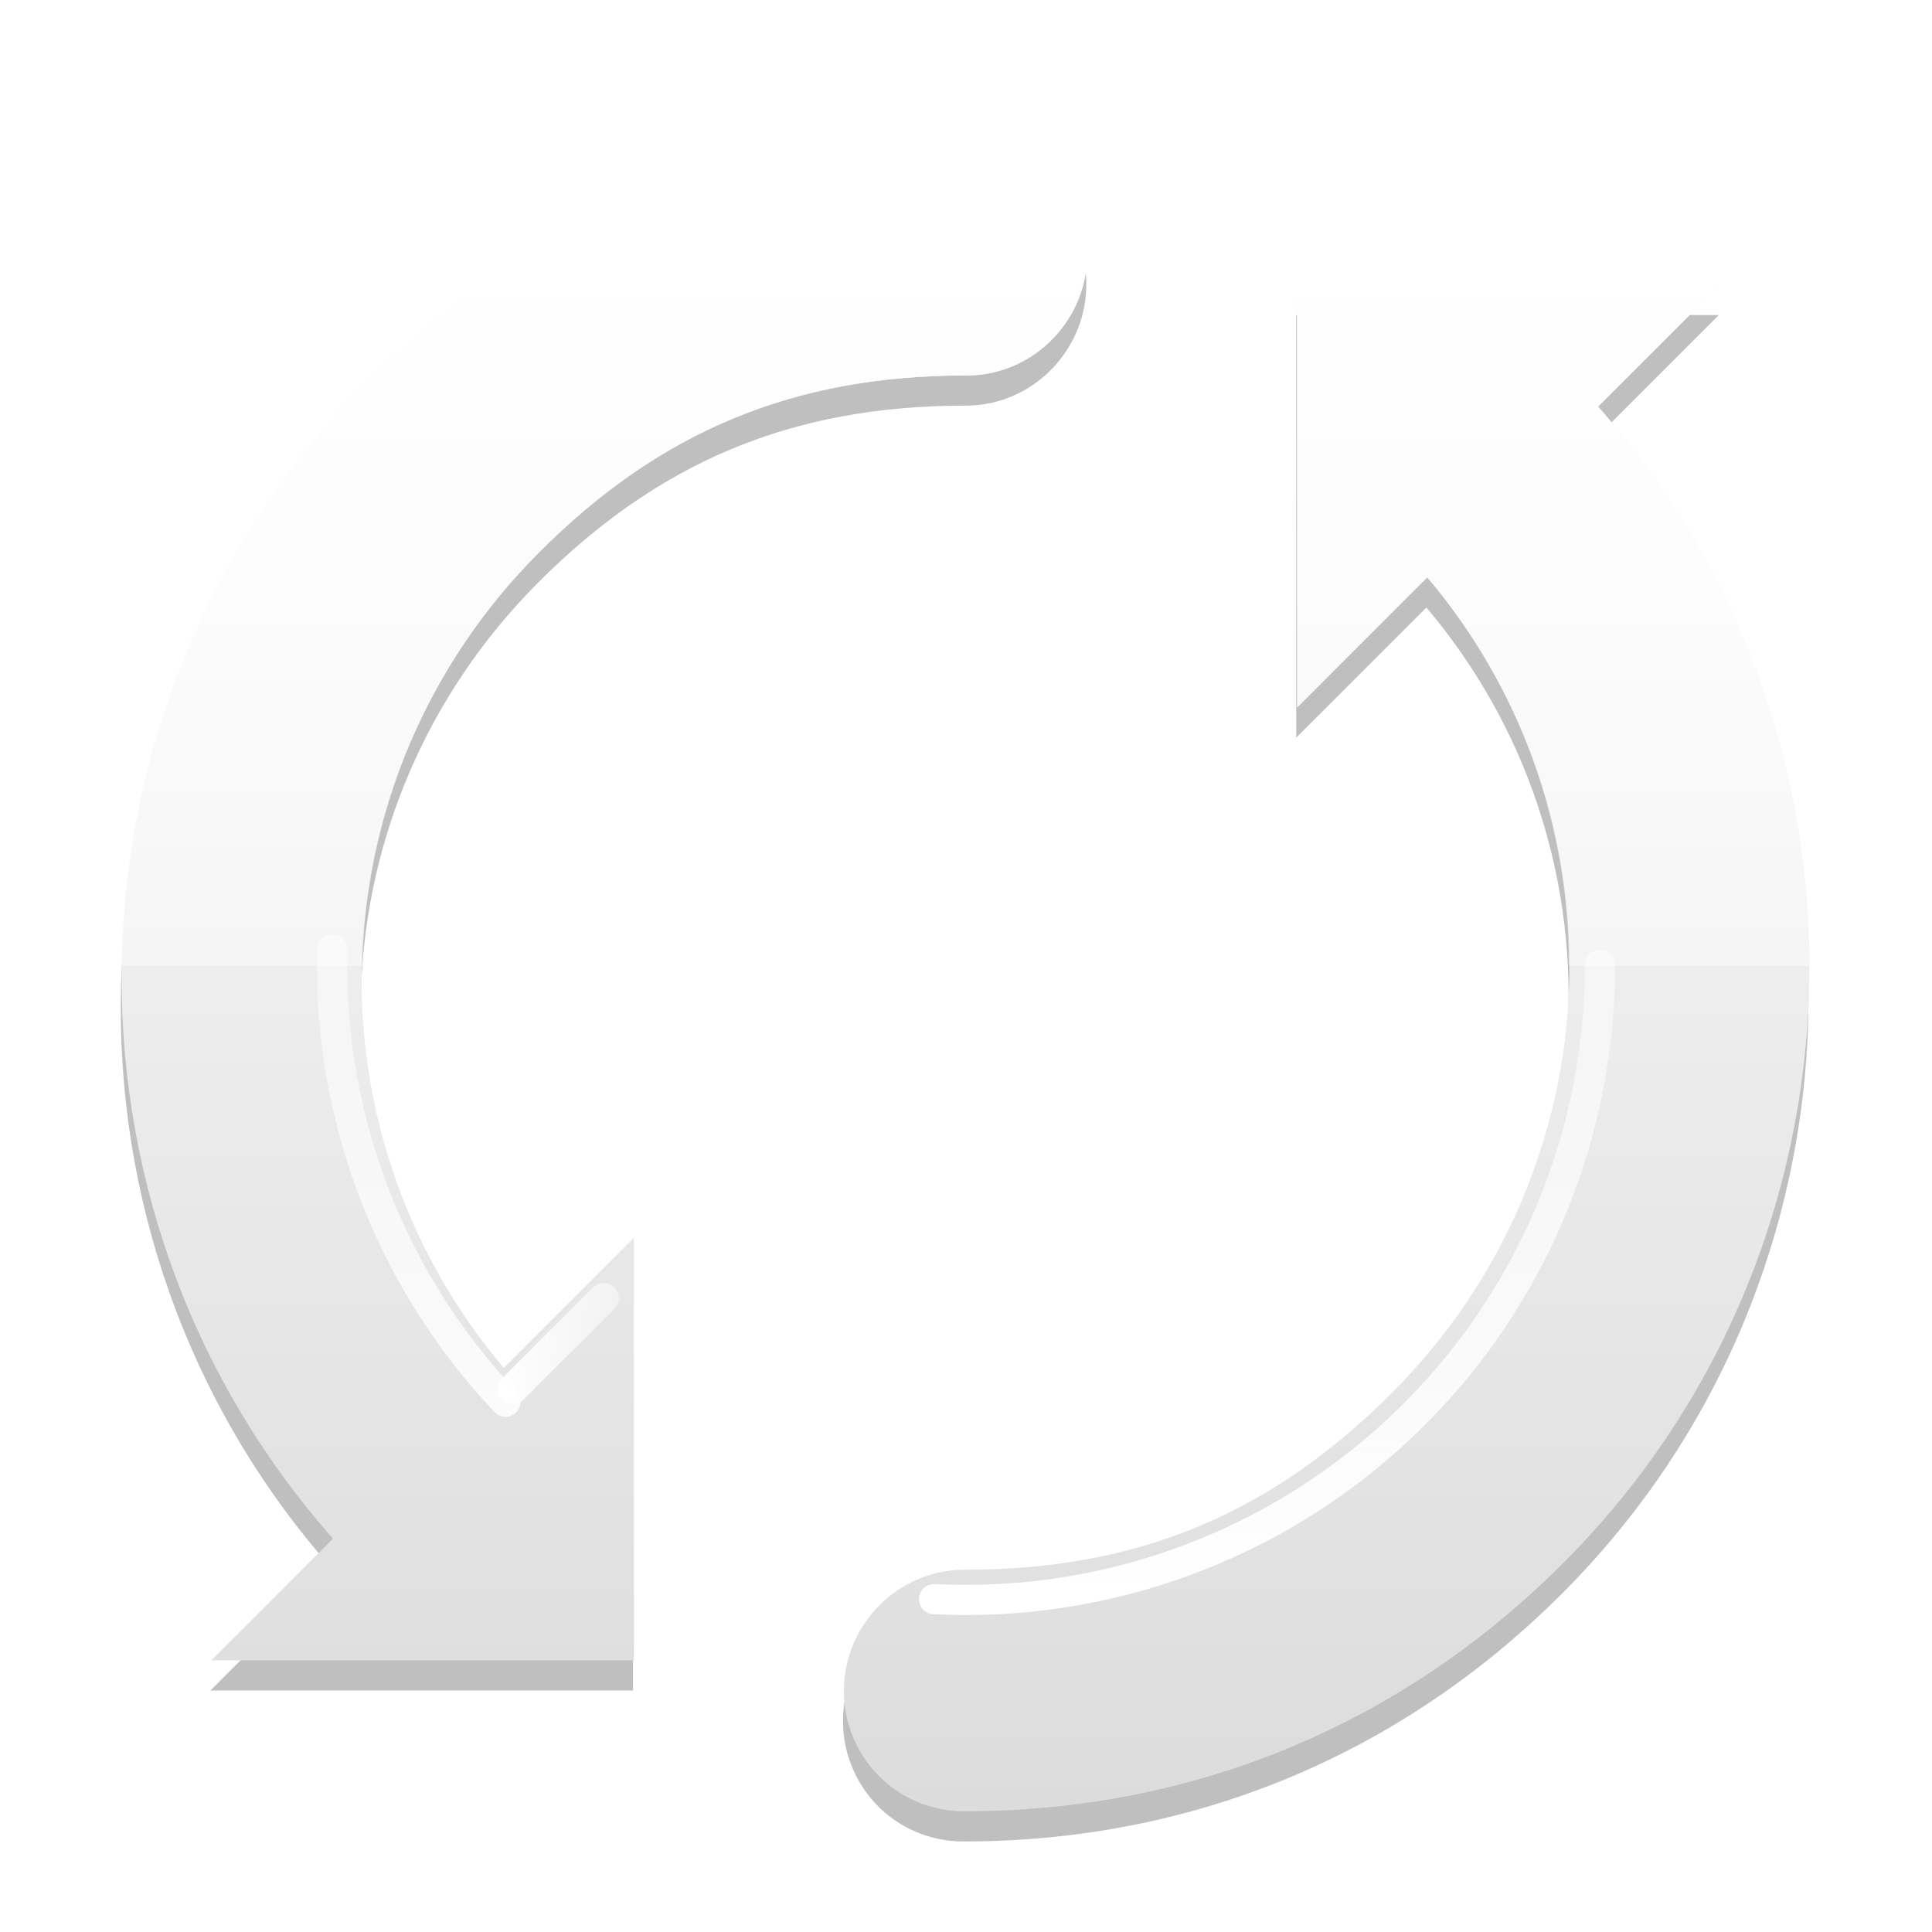 <?xml version="1.0" encoding="UTF-8" standalone="no"?>
<!-- Created with Inkscape (http://www.inkscape.org/) -->
<svg
   xmlns:dc="http://purl.org/dc/elements/1.1/"
   xmlns:cc="http://creativecommons.org/ns#"
   xmlns:rdf="http://www.w3.org/1999/02/22-rdf-syntax-ns#"
   xmlns:svg="http://www.w3.org/2000/svg"
   xmlns="http://www.w3.org/2000/svg"
   xmlns:xlink="http://www.w3.org/1999/xlink"
   xmlns:sodipodi="http://sodipodi.sourceforge.net/DTD/sodipodi-0.dtd"
   xmlns:inkscape="http://www.inkscape.org/namespaces/inkscape"
   width="64px"
   height="64px"
   id="svg2383"
   sodipodi:version="0.32"
   inkscape:version="0.46"
   sodipodi:docname="restart.svg"
   inkscape:output_extension="org.inkscape.output.svg.inkscape"
   inkscape:export-filename="/home/raster/C/bnw/power_logo.png"
   inkscape:export-xdpi="360"
   inkscape:export-ydpi="360">
  <defs
     id="defs2385">
    <linearGradient
       id="linearGradient3367">
      <stop
         style="stop-color:#ffffff;stop-opacity:1;"
         offset="0"
         id="stop3369" />
      <stop
         style="stop-color:#ffffff;stop-opacity:0;"
         offset="1"
         id="stop3371" />
    </linearGradient>
    <linearGradient
       id="linearGradient3357">
      <stop
         id="stop3359"
         offset="0"
         style="stop-color:#ffffff;stop-opacity:1;" />
      <stop
         id="stop3361"
         offset="1"
         style="stop-color:#ffffff;stop-opacity:0;" />
    </linearGradient>
    <linearGradient
       id="linearGradient3336">
      <stop
         style="stop-color:#ffffff;stop-opacity:1;"
         offset="0"
         id="stop3338" />
      <stop
         style="stop-color:#dcdcdc;stop-opacity:1;"
         offset="1"
         id="stop3340" />
    </linearGradient>
    <linearGradient
       id="linearGradient3277">
      <stop
         id="stop3279"
         offset="0"
         style="stop-color:#a0a0a0;stop-opacity:1;" />
      <stop
         id="stop3281"
         offset="1"
         style="stop-color:#a0a0a0;stop-opacity:0;" />
    </linearGradient>
    <linearGradient
       id="linearGradient3267">
      <stop
         style="stop-color:#a0a0a0;stop-opacity:1;"
         offset="0"
         id="stop3269" />
      <stop
         style="stop-color:#000000;stop-opacity:1;"
         offset="1"
         id="stop3271" />
    </linearGradient>
    <linearGradient
       id="linearGradient3251">
      <stop
         style="stop-color:#8c8c8c;stop-opacity:1;"
         offset="0"
         id="stop3253" />
      <stop
         style="stop-color:#141414;stop-opacity:1;"
         offset="1"
         id="stop3255" />
    </linearGradient>
    <linearGradient
       id="linearGradient3231">
      <stop
         style="stop-color:#ffffff;stop-opacity:1;"
         offset="0"
         id="stop3233" />
      <stop
         style="stop-color:#ffffff;stop-opacity:0;"
         offset="1"
         id="stop3235" />
    </linearGradient>
    <linearGradient
       id="linearGradient3179">
      <stop
         style="stop-color:#ffffff;stop-opacity:1;"
         offset="0"
         id="stop3181" />
      <stop
         style="stop-color:#a0a0a0;stop-opacity:1;"
         offset="1"
         id="stop3183" />
    </linearGradient>
    <linearGradient
       id="linearGradient3167">
      <stop
         style="stop-color:#ffffff;stop-opacity:1;"
         offset="0"
         id="stop3169" />
      <stop
         style="stop-color:#c8c8c8;stop-opacity:1;"
         offset="1"
         id="stop3171" />
    </linearGradient>
    <inkscape:perspective
       sodipodi:type="inkscape:persp3d"
       inkscape:vp_x="0 : 32 : 1"
       inkscape:vp_y="0 : 1000 : 0"
       inkscape:vp_z="64 : 32 : 1"
       inkscape:persp3d-origin="32 : 21.333333 : 1"
       id="perspective2391" />
    <filter
       inkscape:collect="always"
       id="filter3813">
      <feGaussianBlur
         inkscape:collect="always"
         stdDeviation="0.494"
         id="feGaussianBlur3815" />
    </filter>
    <linearGradient
       inkscape:collect="always"
       xlink:href="#linearGradient3336"
       id="linearGradient3342"
       x1="32"
       y1="4"
       x2="32"
       y2="60"
       gradientUnits="userSpaceOnUse" />
    <filter
       inkscape:collect="always"
       id="filter3346">
      <feGaussianBlur
         inkscape:collect="always"
         stdDeviation="1.4"
         id="feGaussianBlur3348" />
    </filter>
    <linearGradient
       inkscape:collect="always"
       xlink:href="#linearGradient3357"
       id="linearGradient3363"
       gradientUnits="userSpaceOnUse"
       x1="32"
       y1="4"
       x2="32"
       y2="52" />
    <linearGradient
       inkscape:collect="always"
       xlink:href="#linearGradient3367"
       id="linearGradient3373"
       x1="32"
       y1="53"
       x2="32"
       y2="33"
       gradientUnits="userSpaceOnUse" />
    <filter
       inkscape:collect="always"
       id="filter3417">
      <feGaussianBlur
         inkscape:collect="always"
         stdDeviation="1.393"
         id="feGaussianBlur3419" />
    </filter>
    <linearGradient
       inkscape:collect="always"
       xlink:href="#linearGradient3336"
       id="linearGradient3427"
       x1="32"
       y1="4"
       x2="32"
       y2="60"
       gradientUnits="userSpaceOnUse" />
    <linearGradient
       inkscape:collect="always"
       xlink:href="#linearGradient3336"
       id="linearGradient3433"
       gradientUnits="userSpaceOnUse"
       x1="32"
       y1="4"
       x2="32"
       y2="60" />
    <linearGradient
       inkscape:collect="always"
       xlink:href="#linearGradient3357"
       id="linearGradient3436"
       gradientUnits="userSpaceOnUse"
       x1="32"
       y1="4"
       x2="32"
       y2="52" />
    <linearGradient
       inkscape:collect="always"
       xlink:href="#linearGradient3367"
       id="linearGradient3446"
       x1="31"
       y1="53"
       x2="31"
       y2="13"
       gradientUnits="userSpaceOnUse" />
    <linearGradient
       inkscape:collect="always"
       xlink:href="#linearGradient3367"
       id="linearGradient3450"
       gradientUnits="userSpaceOnUse"
       x1="31"
       y1="53"
       x2="31"
       y2="13" />
    <linearGradient
       inkscape:collect="always"
       xlink:href="#linearGradient3367"
       id="linearGradient3460"
       x1="16.5"
       y1="44.5"
       x2="24"
       y2="45"
       gradientUnits="userSpaceOnUse" />
  </defs>
  <sodipodi:namedview
     id="base"
     pagecolor="#ffffff"
     bordercolor="#666666"
     borderopacity="1.0"
     inkscape:pageopacity="0.0"
     inkscape:pageshadow="2"
     inkscape:zoom="14.46875"
     inkscape:cx="19.745824"
     inkscape:cy="30.991021"
     inkscape:current-layer="layer1"
     showgrid="true"
     inkscape:document-units="px"
     inkscape:grid-bbox="true"
     objecttolerance="10000"
     gridtolerance="10000"
     guidetolerance="10000"
     inkscape:snap-bbox="true"
     inkscape:window-width="1920"
     inkscape:window-height="1133"
     inkscape:window-x="1600"
     inkscape:window-y="0"
     showguides="true"
     inkscape:guide-bbox="true">
    <inkscape:grid
       type="xygrid"
       id="grid2393"
       visible="true"
       enabled="true" />
  </sodipodi:namedview>
  <g
     id="layer1"
     inkscape:label="Layer 1"
     inkscape:groupmode="layer">
    <path
       id="path3415"
       d="M 31.939,5.437 C 24.364,5.446 17.473,8.32 12.127,13.687 C 1.671,24.184 1.314,41.017 11.002,51.968 L 6.971,56 L 20.971,56 L 20.971,42 L 16.658,46.312 C 10.009,38.45 10.406,26.749 17.814,19.312 C 21.827,15.284 26.255,13.444 31.939,13.437 C 33.382,13.457 34.712,12.683 35.439,11.437 C 36.167,10.191 36.167,8.652 35.439,7.406 C 34.712,6.16 33.382,5.417 31.939,5.437 z M 42.939,10.437 L 42.939,24.437 L 47.252,20.125 C 53.901,27.987 53.504,39.688 46.096,47.125 C 42.084,51.152 37.656,52.993 31.971,53 C 30.528,52.979 29.198,53.754 28.471,55 C 27.744,56.246 27.744,57.785 28.471,59.031 C 29.198,60.277 30.528,61.02 31.971,61 C 39.546,60.991 46.437,58.117 51.783,52.75 C 62.24,42.253 62.597,25.42 52.908,14.468 L 56.939,10.437 L 42.939,10.437 z"
       style="opacity:0.5;fill:#000000;fill-opacity:1;stroke:none;stroke-width:8;stroke-linecap:round;stroke-linejoin:round;stroke-miterlimit:4;stroke-dasharray:none;stroke-opacity:1;filter:url(#filter3417)" />
    <path
       style="opacity:1;fill:url(#linearGradient3427);fill-opacity:1;stroke:none;stroke-width:8;stroke-linecap:round;stroke-linejoin:round;stroke-miterlimit:4;stroke-dasharray:none;stroke-opacity:1"
       d="M 31.969 4.438 C 24.393 4.447 17.503 7.321 12.156 12.688 C 1.7 23.184 1.343 40.018 11.031 50.969 L 7 55 L 21 55 L 21 41 L 16.688 45.312 C 10.038 37.45 10.436 25.749 17.844 18.312 C 21.856 14.285 26.284 12.444 31.969 12.438 C 33.411 12.458 34.742 11.683 35.469 10.438 C 36.196 9.192 36.196 7.652 35.469 6.406 C 34.742 5.16 33.411 4.417 31.969 4.438 z M 42.969 9.438 L 42.969 23.438 L 47.281 19.125 C 53.931 26.988 53.533 38.688 46.125 46.125 C 42.113 50.153 37.685 51.993 32 52 C 30.557 51.98 29.227 52.754 28.5 54 C 27.773 55.246 27.773 56.785 28.5 58.031 C 29.227 59.277 30.557 60.02 32 60 C 39.575 59.991 46.466 57.117 51.812 51.75 C 62.269 41.253 62.626 24.42 52.938 13.469 L 56.969 9.438 L 42.969 9.438 z "
       id="path3401" />
    <path
       style="opacity:1;fill:url(#linearGradient3436);fill-opacity:1;stroke:none;stroke-width:8;stroke-linecap:round;stroke-linejoin:round;stroke-miterlimit:4;stroke-dasharray:none;stroke-opacity:1"
       d="M 31.969 4.438 C 24.393 4.447 17.503 7.321 12.156 12.688 C 6.84 18.024 4.134 24.994 4.031 32 L 12 32 C 12.114 27.046 14.052 22.119 17.844 18.312 C 21.856 14.285 26.284 12.444 31.969 12.438 C 33.411 12.458 34.742 11.683 35.469 10.438 C 36.196 9.192 36.196 7.652 35.469 6.406 C 34.742 5.16 33.411 4.417 31.969 4.438 z M 42.969 9.438 L 42.969 23.438 L 47.281 19.125 C 50.427 22.844 51.973 27.42 51.969 32 L 59.938 32 C 59.931 25.371 57.597 18.736 52.938 13.469 L 56.969 9.438 L 42.969 9.438 z "
       id="path3429" />
    <path
       sodipodi:type="arc"
       style="opacity:1;fill:none;fill-opacity:1;stroke:url(#linearGradient3446);stroke-width:1;stroke-linecap:round;stroke-linejoin:round;stroke-miterlimit:4;stroke-dasharray:none;stroke-opacity:1"
       id="path3438"
       sodipodi:cx="32"
       sodipodi:cy="32"
       sodipodi:rx="21"
       sodipodi:ry="21"
       d="M 53,31.959 A 21,21 0 0 1 30.943,52.973"
       sodipodi:start="6.2812259"
       sodipodi:end="7.9043352"
       sodipodi:open="true" />
    <path
       sodipodi:end="3.1680137"
       sodipodi:start="2.3837894"
       d="M 16.747,46.434 A 21,21 0 0 1 11.007,31.445"
       sodipodi:ry="21"
       sodipodi:rx="21"
       sodipodi:cy="32"
       sodipodi:cx="32"
       id="path3448"
       style="opacity:1;fill:none;fill-opacity:1;stroke:url(#linearGradient3450);stroke-width:1;stroke-linecap:round;stroke-linejoin:round;stroke-miterlimit:4;stroke-dasharray:none;stroke-opacity:1"
       sodipodi:type="arc"
       sodipodi:open="true" />
    <path
       style="opacity:1;fill:none;fill-opacity:1;stroke:url(#linearGradient3460);stroke-width:1;stroke-linecap:round;stroke-linejoin:round;stroke-miterlimit:4;stroke-dasharray:none;stroke-opacity:1"
       d="M 17,46 L 20,43"
       id="path3452" />
  </g>
</svg>

